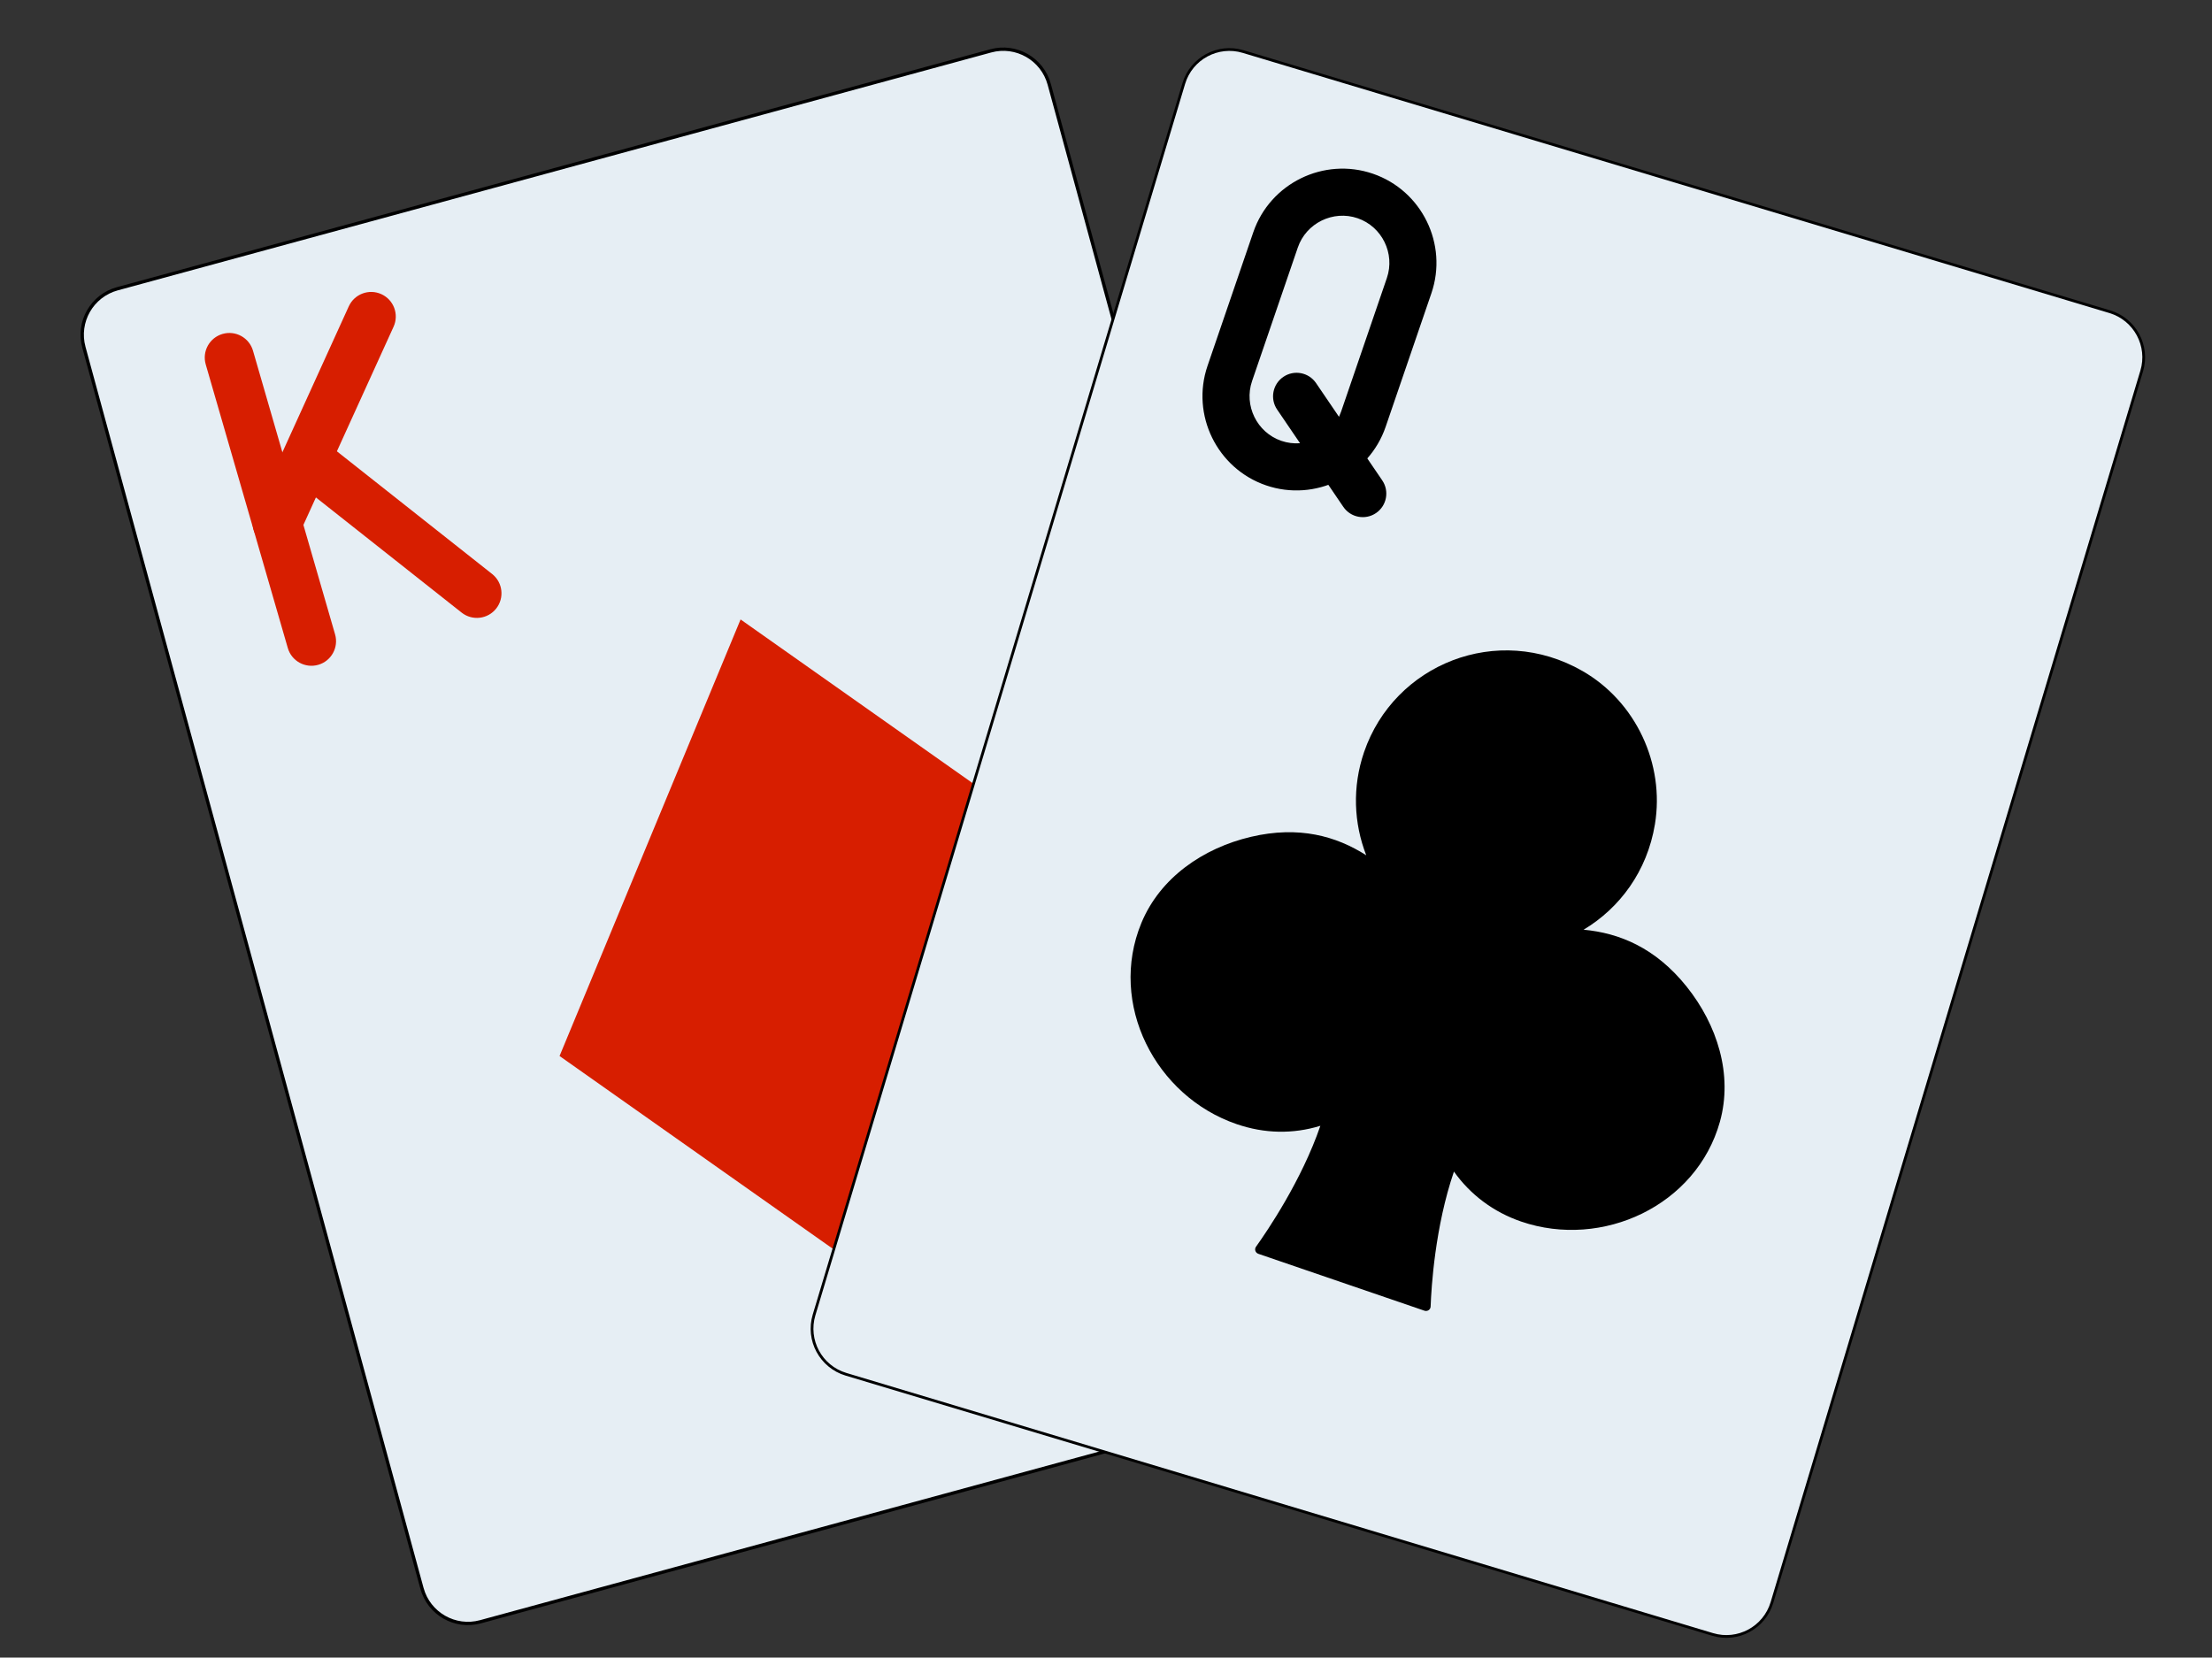 <?xml version="1.0" encoding="UTF-8" standalone="no"?><!DOCTYPE svg PUBLIC "-//W3C//DTD SVG 1.1//EN" "http://www.w3.org/Graphics/SVG/1.1/DTD/svg11.dtd"><svg width="100%" height="100%" viewBox="0 0 834 625" version="1.1" xmlns="http://www.w3.org/2000/svg" xmlns:xlink="http://www.w3.org/1999/xlink" xml:space="preserve" xmlns:serif="http://www.serif.com/" style="fill-rule:evenodd;clip-rule:evenodd;stroke-linejoin:round;stroke-miterlimit:2;"><rect x="0" y="0" width="834" height="625" fill="#333333" stroke="none"/><g><path d="M373.549,19.184l-329.306,89.696c-9.575,2.608 -15.219,12.477 -12.611,22.052l127.464,467.962c2.608,9.575 12.477,15.219 22.052,12.611l329.306,-89.696c9.575,-2.609 15.219,-12.478 12.611,-22.053l-127.463,-467.961c-2.609,-9.576 -12.477,-15.22 -22.053,-12.611" style="fill:#e6eef4;fill-rule:nonzero;stroke:#000;stroke-width:1.25px;"/><g><path d="M279.225,233.57l-68.253,164.609l145.611,102.721l68.254,-164.608l-145.612,-102.722Z" style="fill:#d71e00;fill-rule:nonzero;"/><path d="M108.511,244.34c1.424,4.921 6.568,7.757 11.491,6.333c4.921,-1.424 7.757,-6.568 6.332,-11.49l-30.943,-106.933c-1.424,-4.921 -6.568,-7.757 -11.49,-6.332c-4.921,1.424 -7.757,6.568 -6.333,11.49l30.943,106.932Z" style="fill:#d71e00;fill-rule:nonzero;"/><path d="M148.39,123.199c2.121,-4.664 0.061,-10.163 -4.602,-12.285c-4.663,-2.122 -10.163,-0.061 -12.285,4.602l-35.416,77.85c-2.122,4.663 -0.061,10.163 4.601,12.285c4.664,2.121 10.164,0.061 12.286,-4.602l35.416,-77.85Z" style="fill:#d71e00;fill-rule:nonzero;"/><path d="M122.948,166.949c-4.02,-3.177 -9.854,-2.494 -13.03,1.526c-3.177,4.019 -2.494,9.853 1.525,13.03l62.606,49.484c4.019,3.176 9.853,2.493 13.03,-1.526c3.176,-4.02 2.494,-9.853 -1.526,-13.03l-62.605,-49.484Z" style="fill:#d71e00;fill-rule:nonzero;"/></g></g><g><path d="M795.459,117.535l-326.765,-98.099c-9.501,-2.853 -19.508,2.533 -22.361,12.035l-139.404,464.351c-2.852,9.501 2.534,19.508 12.035,22.361l326.765,98.099c9.502,2.852 19.509,-2.534 22.361,-12.035l139.404,-464.351c2.853,-9.502 -2.532,-19.508 -12.035,-22.361" style="fill:#e6eef4;fill-rule:nonzero;stroke:#000;stroke-width:1.04px;"/><g><path d="M548.188,441.75c-7.136,20.834 -8.53,43.635 -8.792,50.89c-0.044,1.195 -1.222,1.953 -2.347,1.568l-62.597,-21.439c-1.125,-0.385 -1.582,-1.705 -0.895,-2.671c4.234,-5.93 17.215,-25.017 24.265,-45.6c-10.36,3.168 -21,2.984 -31.568,-0.635c-30.69,-10.512 -48.491,-45.402 -35.925,-75.819c7.061,-17.109 23.326,-28.289 41.336,-32.512c18.083,-4.246 32.14,-0.266 43.452,6.957c-4.69,-12.045 -5.33,-25.733 -0.816,-38.912c11.345,-33.124 50.315,-48.955 82.357,-30.562c20.061,11.504 31.081,35.002 27.301,57.812c-2.929,17.698 -13.259,31.567 -26.888,39.73c13.456,1.241 27.098,6.786 38.838,21.442c11.549,14.423 17.515,33.179 12.556,50.971c-8.818,31.606 -44.318,48.12 -74.94,37.631c-10.426,-3.568 -19.21,-10.178 -25.337,-18.851" style="fill-rule:nonzero;"/><path d="M472.533,87.571l-17.251,50.367c-6.331,18.487 3.59,38.745 22.077,45.077c18.487,6.332 38.746,-3.59 45.077,-22.077l17.251,-50.367c6.331,-18.486 -3.59,-38.745 -22.077,-45.077c-18.487,-6.331 -38.746,3.591 -45.077,22.077Zm50.366,17.251l-17.25,50.366c-3.156,9.215 -13.324,14.195 -22.539,11.039c-9.214,-3.156 -14.194,-13.324 -11.038,-22.539l17.25,-50.366c3.156,-9.215 13.324,-14.195 22.539,-11.039c9.214,3.156 14.194,13.324 11.038,22.539Z" style="fill-rule:nonzero;"/><path d="M506.476,191.111c2.756,4.052 8.275,5.103 12.328,2.346c4.052,-2.756 5.102,-8.275 2.346,-12.328l-24.952,-36.683c-2.756,-4.052 -8.275,-5.102 -12.328,-2.346c-4.051,2.756 -5.102,8.275 -2.345,12.328l24.951,36.683Z" style="fill-rule:nonzero;"/></g></g></svg>